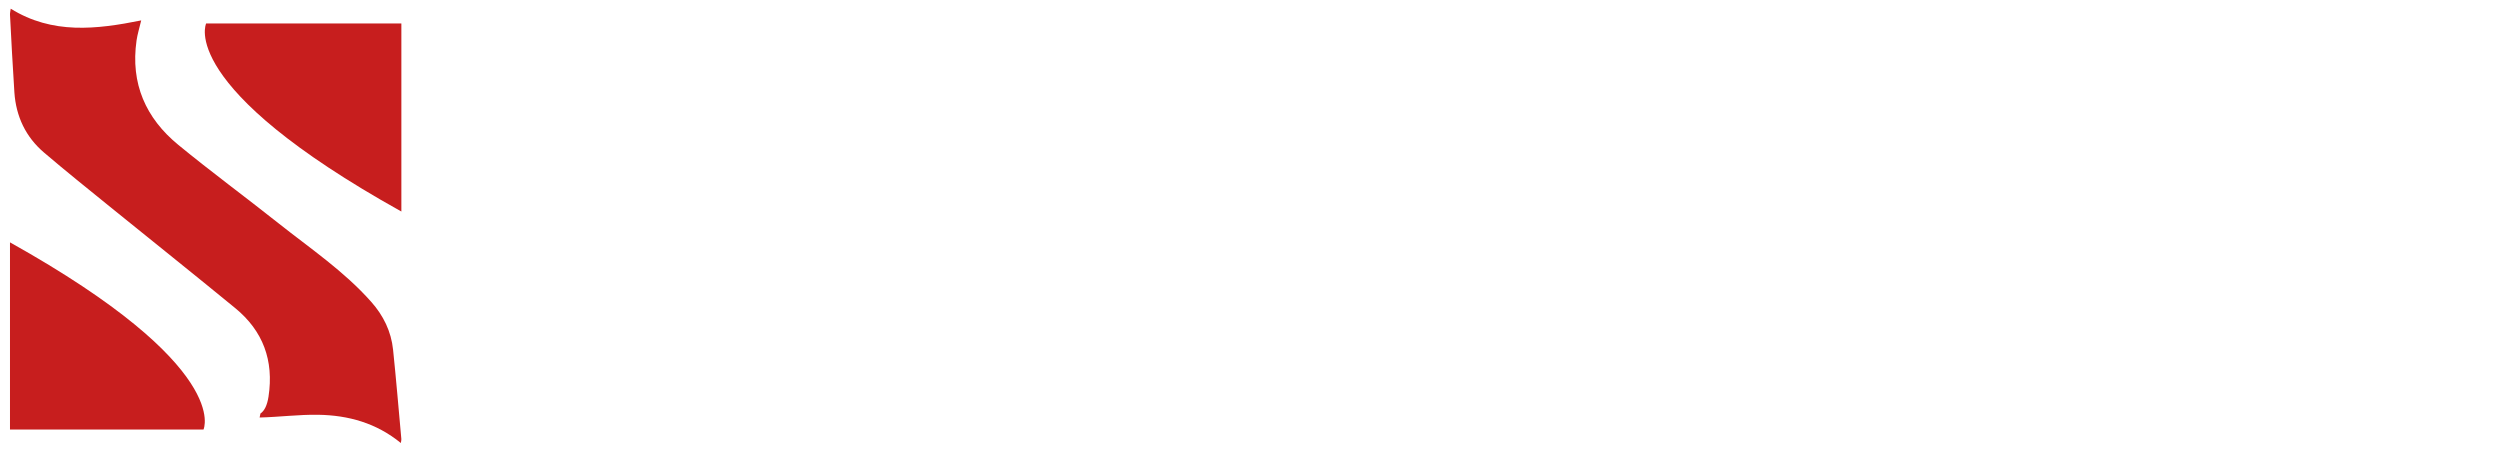 <svg width="2878" height="520" viewBox="0 0 2878 520" fill="none" xmlns="http://www.w3.org/2000/svg">
<g filter="url(#filter0_d_30_900)">
<path d="M691.059 143.58C690.224 142.76 687.956 141.236 684.197 139.009C680.438 136.782 675.783 134.379 670.174 131.976C664.565 129.515 658.419 127.405 651.736 125.53C645.053 123.654 638.429 122.775 631.746 122.775C622.974 122.775 616.291 124.299 611.577 127.346C606.863 130.394 604.536 134.907 604.536 140.826C604.536 144.518 605.55 147.565 607.639 150.027C609.727 152.488 612.711 154.657 616.53 156.591C620.408 158.525 625.182 160.342 630.91 161.983C636.639 163.624 643.262 165.44 650.721 167.492C661.343 170.363 670.89 173.469 679.423 176.869C687.956 180.268 695.236 184.429 701.263 189.469C707.29 194.45 711.944 200.545 715.167 207.695C718.389 214.845 720 223.46 720 233.423C720 245.672 717.673 256.045 712.959 264.543C708.245 273.041 702.099 279.898 694.401 285.114C686.703 290.33 677.812 294.139 667.728 296.484C657.643 298.828 647.26 299 636.639 299C628.524 299 620.229 299.414 611.816 298.183C603.402 296.952 595.108 295.194 586.992 292.791C578.877 290.447 570.941 287.634 563.243 284.352C555.545 281.07 548.445 277.319 542 272.983L564.496 229.145C565.511 230.2 568.315 232.134 572.91 234.947C577.505 237.819 583.114 240.691 589.797 243.504C596.48 246.375 603.939 248.895 612.293 251.181C620.587 253.408 629.061 254.58 637.594 254.58C655.674 254.58 664.744 249.189 664.744 238.346C664.744 234.244 663.372 230.903 660.687 228.207C658.001 225.57 654.242 223.167 649.468 220.999C644.695 218.831 639.085 216.838 632.581 215.021C626.077 213.204 619.036 211.153 611.338 208.867C601.134 205.82 592.303 202.479 584.784 198.904C577.266 195.329 571.06 191.168 566.048 186.48C561.035 181.791 557.336 176.341 554.949 170.246C552.562 164.092 551.368 156.942 551.368 148.796C551.368 137.368 553.576 127.229 557.932 118.438C562.288 109.647 568.255 102.263 575.714 96.227C583.173 90.19 591.885 85.619 601.791 82.571C611.696 79.524 622.139 78 633.178 78C641.114 78 648.812 78.703 656.271 80.168C663.789 81.575 670.89 83.45 677.633 85.677C684.376 87.904 690.821 90.483 696.847 93.355C702.874 96.227 708.304 99.098 713.078 101.911L690.94 143.639L691.059 143.58Z" fill="white"/>
<path d="M768.158 298.87V77.844H819.205V254.01H926.297V298.87H768.158Z" fill="white"/>
<path d="M948.429 298.87L1033.39 77.844H1074.8L1159.46 298.87H1105.32L1088.18 249.37H1019.41L1002.57 298.87H948.429ZM1053.91 132.045L1027.44 214.208H1079.44L1053.91 132.045Z" fill="white"/>
<path d="M1213.01 77.844L1265.3 234.734L1316.65 77.844H1370.49L1286.42 298.87H1243.76L1159.1 77.844H1212.95H1213.01Z" fill="white"/>
<path d="M1409.4 298.87V77.844H1460.45V298.87H1409.4Z" fill="white"/>
<path d="M1508.3 185.878C1508.3 172.732 1510.68 159.587 1515.43 146.559C1520.19 133.532 1527.15 121.86 1536.25 111.544C1545.41 101.287 1556.53 92.916 1569.68 86.55C1582.82 80.183 1597.81 77 1614.64 77C1634.33 77 1651.46 81.421 1665.97 90.263C1680.48 99.106 1691.31 110.601 1698.32 124.807L1659.13 151.924C1656.87 146.147 1653.95 141.372 1650.45 137.599C1646.94 133.767 1643.07 130.702 1638.91 128.344C1634.74 125.986 1630.46 124.336 1626 123.392C1621.54 122.449 1617.32 121.978 1613.39 121.978C1604.23 121.978 1596.38 123.923 1589.72 127.814C1583.06 131.704 1577.59 136.774 1573.25 142.904C1568.9 149.035 1565.63 156.05 1563.43 163.89C1561.23 171.73 1560.16 179.629 1560.16 187.646C1560.16 196.253 1561.47 204.623 1564.03 212.64C1566.64 220.657 1570.27 227.731 1574.91 233.921C1579.55 240.11 1585.2 245.003 1591.86 248.599C1598.52 252.195 1605.84 254.022 1613.93 254.022C1618.09 254.022 1622.37 253.433 1626.83 252.313C1631.29 251.193 1635.58 249.424 1639.74 247.066C1643.9 244.708 1647.65 241.643 1650.92 237.811C1654.25 233.98 1656.93 229.323 1659.01 223.782L1701 248.127C1697.67 256.144 1692.85 263.336 1686.55 269.703C1680.24 276.069 1672.99 281.433 1664.9 285.737C1656.81 290.04 1648.24 293.341 1639.2 295.581C1630.16 297.821 1621.3 299 1612.62 299C1597.27 299 1583.24 295.758 1570.45 289.274C1557.72 282.789 1546.72 274.242 1537.44 263.513C1528.22 252.843 1521.03 240.7 1515.79 227.142C1510.62 213.584 1508 199.79 1508 185.819L1508.3 185.878Z" fill="white"/>
<path d="M2012.03 298.87V166.552L1964.08 262.756H1936.71L1888.75 166.552V298.87H1837.71V77.844H1893.1L1950.39 193.325L2007.98 77.844H2063.08V298.87H2012.03Z" fill="white"/>
<path d="M2279.46 254.01V298.811H2124.12V77.844H2276.67V122.644H2175.17V165.6H2262.33V207.009H2175.17V254.01H2279.46Z" fill="white"/>
<path d="M2329.85 298.87V77.844H2412.37C2430.64 77.844 2446.58 80.76 2460.33 86.59C2474.01 92.421 2485.49 100.274 2494.72 110.269C2503.94 120.205 2510.9 131.926 2515.54 145.312C2520.24 158.699 2522.56 172.978 2522.56 188.089C2522.56 204.927 2519.94 220.098 2514.77 233.723C2509.59 247.287 2502.15 258.949 2492.51 268.587C2482.88 278.225 2471.22 285.722 2457.65 291.017C2444.03 296.312 2428.97 298.93 2412.37 298.93H2329.85V298.87ZM2470.56 188.03C2470.56 178.273 2469.25 169.408 2466.69 161.436C2464.08 153.463 2460.33 146.562 2455.33 140.731C2450.33 134.901 2444.2 130.438 2436.95 127.345C2429.69 124.251 2421.48 122.644 2412.37 122.644H2380.96V254.01H2412.37C2421.72 254.01 2429.99 252.345 2437.3 249.013C2444.56 245.681 2450.63 241.1 2455.51 235.15C2460.39 229.26 2464.14 222.299 2466.69 214.267C2469.31 206.295 2470.56 197.49 2470.56 187.97V188.03Z" fill="white"/>
<path d="M2571.7 298.87V77.844H2622.75V298.87H2571.7Z" fill="white"/>
<path d="M2662 299L2744.93 78H2785.36L2868 299H2815.15L2798.42 249.506H2731.29L2714.85 299H2662ZM2764.97 132.194L2739.13 214.348H2789.89L2764.97 132.194Z" fill="white"/>
<path d="M554.613 367.536L574.841 404.066L595.189 367.536H607.742L580.613 414.359V441H569.011V414.121L542 367.476H554.613V367.536Z" fill="white"/>
<path d="M700.333 441C695.216 441 690.516 439.882 686.292 437.8C682.068 435.717 678.438 432.921 675.404 429.47C672.37 426.02 669.99 422.033 668.384 417.631C666.777 413.228 665.944 408.647 665.944 403.947C665.944 399.247 666.837 394.427 668.562 389.965C670.288 385.503 672.727 381.576 675.821 378.185C678.914 374.734 682.544 372.057 686.827 370.034C691.051 368.011 695.692 367.5 700.69 367.5C705.687 367.5 710.506 368.071 714.731 370.213C718.955 372.355 722.584 375.21 725.559 378.661C728.593 382.171 730.913 386.098 732.52 390.501C734.126 394.903 734.959 399.425 734.959 404.006C734.959 408.885 734.067 413.525 732.341 417.988C730.616 422.45 728.177 426.377 725.083 429.768C721.989 433.159 718.36 435.836 714.136 437.859C709.911 439.882 705.33 441 700.333 441ZM677.665 403.947C677.665 407.397 678.2 410.67 679.271 413.882C680.342 417.095 681.83 419.951 683.852 422.39C685.875 424.83 688.255 426.852 691.051 428.28C693.848 429.768 697.001 430.482 700.511 430.482C704.021 430.482 707.294 429.708 710.09 428.161C712.886 426.614 715.326 424.592 717.289 422.033C719.252 419.475 720.74 416.679 721.751 413.525C722.763 410.372 723.298 407.159 723.298 403.887C723.298 400.377 722.763 397.045 721.632 393.892C720.561 390.679 719.014 387.883 716.991 385.444C715.028 383.004 712.589 381.041 709.793 379.613C706.996 378.126 703.843 377.412 700.452 377.412C697.06 377.412 693.669 378.185 690.873 379.732C688.017 381.279 685.637 383.302 683.674 385.741C681.711 388.18 680.223 391.036 679.212 394.189C678.2 397.343 677.665 400.615 677.665 403.887V403.947Z" fill="white"/>
<path d="M834.414 430.506C838.221 430.506 841.434 429.732 843.992 428.245C846.491 426.758 848.574 424.794 850.12 422.355C851.667 419.915 852.738 417.179 853.393 414.025C854.047 410.932 854.345 407.719 854.345 404.447V367.5H865.946V404.447C865.946 409.444 865.351 414.144 864.221 418.547C863.031 422.95 861.187 426.817 858.688 430.149C856.129 433.481 852.857 436.098 848.871 438.002C844.885 439.906 840.066 440.858 834.473 440.858C828.881 440.858 823.764 439.846 819.718 437.824C815.732 435.801 812.46 433.124 810.021 429.732C807.581 426.341 805.796 422.474 804.666 418.071C803.595 413.668 803 409.147 803 404.387V367.44H814.483V404.387C814.483 407.719 814.78 410.991 815.435 414.085C816.089 417.179 817.16 419.975 818.707 422.414C820.254 424.854 822.277 426.817 824.894 428.245C827.453 429.732 830.606 430.446 834.414 430.446V430.506Z" fill="white"/>
<path d="M937.363 441V367.999H969.074C972.346 367.999 975.38 368.713 978.177 370.081C980.973 371.45 983.353 373.234 985.316 375.495C987.279 377.697 988.886 380.255 990.016 383.111C991.147 385.966 991.742 388.822 991.742 391.797C991.742 394.236 991.385 396.616 990.73 398.877C990.076 401.138 989.064 403.22 987.874 405.124C986.625 407.028 985.138 408.694 983.353 410.122C981.568 411.549 979.604 412.561 977.522 413.275L994.895 441H981.865L965.861 415.655H949.024V441H937.541H937.363ZM948.845 405.362H968.955C970.621 405.362 972.108 405.005 973.417 404.291C974.726 403.577 975.916 402.566 976.868 401.316C977.82 400.067 978.593 398.579 979.129 396.973C979.664 395.307 979.961 393.582 979.961 391.738C979.961 389.893 979.664 388.168 979.01 386.502C978.355 384.836 977.522 383.408 976.451 382.159C975.38 380.909 974.131 379.957 972.762 379.243C971.335 378.529 969.907 378.173 968.419 378.173H948.905V405.362H948.845Z" fill="white"/>
<path d="M1174.5 441C1169.38 441 1164.75 439.882 1160.53 437.8C1156.31 435.717 1152.68 432.921 1149.64 429.47C1146.61 426.02 1144.23 422.033 1142.62 417.631C1141.02 413.228 1140.18 408.647 1140.18 403.947C1140.18 399.247 1141.08 394.427 1142.8 389.965C1144.53 385.503 1146.97 381.576 1150.06 378.185C1153.15 374.734 1156.78 372.057 1161.07 370.034C1165.29 368.011 1170 367.5 1175 367.5C1180 367.5 1184.74 368.071 1188.97 370.213C1193.19 372.355 1196.82 375.21 1199.8 378.661C1202.83 382.171 1205.15 386.098 1206.76 390.501C1208.36 394.903 1209.2 399.425 1209.2 404.006C1209.2 408.885 1208.31 413.525 1206.58 417.988C1204.85 422.45 1202.42 426.377 1199.32 429.768C1196.23 433.159 1192.6 435.836 1188.37 437.859C1184.15 439.882 1179.5 441 1174.5 441ZM1151.9 403.947C1151.9 407.397 1152.44 410.67 1153.51 413.882C1154.58 417.095 1156.07 419.951 1158.09 422.39C1160.11 424.83 1162.49 426.852 1165.29 428.28C1168.09 429.768 1171.24 430.482 1174.75 430.482C1178.26 430.482 1181.53 429.708 1184.33 428.161C1187.12 426.614 1189.56 424.592 1191.53 422.033C1193.49 419.475 1194.98 416.679 1195.99 413.525C1197 410.372 1197.54 407.159 1197.54 403.887C1197.54 400.377 1197 397.045 1195.87 393.892C1194.8 390.679 1193.25 387.883 1191.23 385.444C1189.27 383.004 1186.83 381.041 1184.03 379.613C1181.23 378.126 1178.08 377.412 1174.69 377.412C1171.3 377.412 1167.91 378.185 1165.11 379.732C1162.26 381.279 1159.88 383.302 1157.91 385.741C1155.95 388.18 1154.46 391.036 1153.45 394.189C1152.44 397.343 1151.9 400.615 1151.9 403.887V403.947Z" fill="white"/>
<path d="M1289.4 389.655V441H1277.91V367.5H1287L1328.66 420.712V367.5H1340.27V441L1330.81 440.94L1289.46 389.715L1289.4 389.655Z" fill="white"/>
<path d="M1413.33 440.417V367.535H1424.81V430.303H1463.96V440.477H1413.33V440.417Z" fill="white"/>
<path d="M1530.59 440.417V367.595H1542.07V440.417H1530.59Z" fill="white"/>
<path d="M1626.74 389.073V440.417H1615.25V367.535H1624.3L1666 420.129V367.654H1677.61V440.477H1668.09L1626.8 389.132L1626.74 389.073Z" fill="white"/>
<path d="M1800.64 430.244V440.417H1750.61V367.535H1799.69V377.709H1762.09V398.473H1794.63V408.052H1762.09V430.363H1800.58L1800.64 430.244Z" fill="white"/>
<path d="M1951.52 440.417V367.535H1982.1C1985.38 367.535 1988.41 368.249 1991.21 369.618C1994 370.986 1996.38 372.771 1998.35 375.032C2000.31 377.233 2001.86 379.791 2003.05 382.647C2004.18 385.503 2004.71 388.359 2004.71 391.334C2004.71 394.308 2004.18 397.402 2003.11 400.198C2002.03 403.054 2000.55 405.553 1998.64 407.814C1996.74 410.015 1994.42 411.8 1991.68 413.168C1988.95 414.477 1985.97 415.191 1982.7 415.191H1963.01V440.536H1951.52V440.417ZM1963.01 404.899H1981.98C1983.65 404.899 1985.14 404.542 1986.45 403.887C1987.76 403.233 1988.95 402.221 1989.9 401.031C1990.85 399.841 1991.62 398.354 1992.16 396.688C1992.69 395.022 1992.99 393.237 1992.99 391.274C1992.99 389.311 1992.69 387.347 1992.04 385.741C1991.38 384.135 1990.55 382.707 1989.48 381.457C1988.41 380.267 1987.16 379.315 1985.73 378.661C1984.3 378.007 1982.88 377.709 1981.39 377.709H1963.01V404.899Z" fill="white"/>
<path d="M2072 440.417V367.535H2103.71C2106.98 367.535 2110.02 368.249 2112.81 369.618C2115.61 370.986 2117.99 372.771 2119.95 375.032C2121.92 377.233 2123.52 379.791 2124.65 382.647C2125.78 385.503 2126.38 388.359 2126.38 391.334C2126.38 393.773 2126.02 396.153 2125.37 398.414C2124.71 400.674 2123.7 402.757 2122.51 404.661C2121.26 406.564 2119.78 408.23 2117.99 409.658C2116.21 411.086 2114.24 412.097 2112.16 412.811L2129.53 440.536H2116.5L2100.5 415.191H2083.66V440.536H2072.18L2072 440.417ZM2083.48 404.899H2103.59C2105.26 404.899 2106.75 404.542 2108.06 403.828C2109.36 403.114 2110.55 402.102 2111.51 400.853C2112.46 399.603 2113.23 398.116 2113.77 396.51C2114.3 394.844 2114.6 393.118 2114.6 391.274C2114.6 389.43 2114.3 387.704 2113.65 386.038C2112.99 384.373 2112.16 382.945 2111.09 381.695C2110.02 380.446 2108.77 379.494 2107.4 378.78C2105.97 378.066 2104.55 377.709 2103.06 377.709H2083.54V404.899H2083.48Z" fill="white"/>
<path d="M2247.39 430.244V440.417H2197.36V367.535H2246.44V377.709H2208.84V398.473H2241.38V408.052H2208.84V430.363H2247.33L2247.39 430.244Z" fill="white"/>
<path d="M2358.59 384.67C2357.88 383.897 2356.92 383.123 2355.62 382.231C2354.31 381.338 2352.82 380.565 2351.03 379.792C2349.31 379.018 2347.35 378.423 2345.2 377.947C2343.06 377.471 2340.8 377.233 2338.42 377.233C2333.9 377.233 2330.51 378.126 2328.13 379.911C2325.81 381.695 2324.62 384.194 2324.62 387.407C2324.62 389.192 2324.98 390.62 2325.75 391.75C2326.52 392.881 2327.65 393.832 2329.14 394.665C2330.63 395.498 2332.53 396.212 2334.79 396.867C2337.05 397.521 2339.67 398.235 2342.71 398.949C2346.28 399.901 2349.55 400.912 2352.52 401.924C2355.5 402.935 2358.06 404.244 2360.14 405.791C2362.22 407.338 2363.83 409.242 2365.02 411.503C2366.21 413.763 2366.74 416.56 2366.74 419.951C2366.74 423.759 2366.03 427.031 2364.6 429.708C2363.17 432.386 2361.21 434.527 2358.77 436.253C2356.33 437.919 2353.53 439.168 2350.32 439.941C2347.11 440.715 2343.66 441.131 2340.03 441.131C2334.5 441.131 2329.08 440.298 2323.9 438.633C2318.67 436.967 2314.03 434.527 2309.8 431.315L2315.16 421.438C2316.05 422.331 2317.3 423.342 2318.97 424.413C2320.63 425.484 2322.54 426.495 2324.8 427.447C2327 428.399 2329.5 429.173 2332.12 429.827C2334.79 430.482 2337.53 430.779 2340.44 430.779C2344.85 430.779 2348.24 429.946 2350.68 428.34C2353.12 426.733 2354.31 424.354 2354.31 421.319C2354.31 419.475 2353.83 417.928 2353 416.679C2352.11 415.429 2350.8 414.358 2349.07 413.466C2347.35 412.514 2345.26 411.741 2342.82 411.027C2340.39 410.313 2337.53 409.539 2334.38 408.706C2330.75 407.754 2327.59 406.743 2324.86 405.672C2322.12 404.601 2319.92 403.352 2318.13 401.805C2316.35 400.317 2314.98 398.533 2314.09 396.51C2313.14 394.487 2312.72 392.048 2312.72 389.192C2312.72 385.622 2313.37 382.469 2314.74 379.673C2316.05 376.876 2317.96 374.556 2320.28 372.712C2322.66 370.808 2325.45 369.439 2328.66 368.428C2331.88 367.476 2335.33 367 2339.02 367C2344.07 367 2348.66 367.773 2352.82 369.38C2356.98 370.986 2360.61 372.89 2363.77 375.21L2358.53 384.67H2358.59Z" fill="white"/>
<path d="M2485.08 430.244V440.417H2435.04V367.535H2484.13V377.709H2446.52V398.473H2479.07V408.052H2446.52V430.363H2485.02L2485.08 430.244Z" fill="white"/>
<path d="M2565.58 389.073V440.417H2554.09V367.535H2563.14L2604.84 420.129V367.654H2616.44V440.477H2606.93L2565.64 389.132L2565.58 389.073Z" fill="white"/>
<path d="M2685.04 403.471C2685.04 399.068 2685.82 394.725 2687.42 390.382C2688.97 386.039 2691.29 382.112 2694.26 378.661C2697.24 375.21 2700.87 372.414 2705.21 370.272C2709.55 368.13 2714.43 367.06 2719.91 367.06C2726.39 367.06 2731.98 368.547 2736.68 371.462C2741.38 374.378 2744.9 378.245 2747.22 382.945L2738.17 389.013C2737.22 386.812 2736.03 384.968 2734.6 383.48C2733.17 381.993 2731.63 380.803 2729.9 379.911C2728.24 379.018 2726.51 378.364 2724.73 378.007C2722.94 377.65 2721.22 377.412 2719.49 377.412C2715.8 377.412 2712.53 378.185 2709.67 379.732C2706.82 381.279 2704.44 383.302 2702.53 385.86C2700.63 388.418 2699.2 391.215 2698.25 394.368C2697.3 397.521 2696.82 400.675 2696.82 403.828C2696.82 407.398 2697.36 410.789 2698.55 414.002C2699.68 417.214 2701.28 420.07 2703.31 422.509C2705.33 424.949 2707.77 426.972 2710.63 428.399C2713.42 429.887 2716.52 430.601 2719.85 430.601C2721.57 430.601 2723.36 430.363 2725.26 429.946C2727.17 429.53 2728.95 428.756 2730.62 427.804C2732.28 426.853 2733.83 425.544 2735.32 424.056C2736.74 422.569 2737.93 420.724 2738.89 418.583L2748.46 424.056C2747.27 426.793 2745.67 429.232 2743.59 431.315C2741.5 433.397 2739.12 435.182 2736.57 436.61C2733.95 438.038 2731.21 439.168 2728.24 439.882C2725.26 440.655 2722.41 441.012 2719.49 441.012C2714.43 441.012 2709.79 439.942 2705.63 437.74C2701.46 435.539 2697.83 432.683 2694.8 429.173C2691.77 425.663 2689.39 421.617 2687.72 417.155C2686.05 412.693 2685.22 408.111 2685.22 403.471H2685.04Z" fill="white"/>
<path d="M2868 430.681V440.871H2816V367.871H2867.01V378.061H2827.93V398.859H2861.76V408.453H2827.93V430.8H2867.94L2868 430.681Z" fill="white"/>
<g filter="url(#filter1_d_30_900)">
<path d="M462.034 505.466C458.912 471.146 456.066 436.827 452.502 402.535C450.319 381.45 441.312 363.228 427.442 347.584C396.11 312.188 357.235 286.087 320.737 257.124C282.387 226.687 242.932 197.723 205.107 166.634C167.945 136.112 150.042 96.238 157.198 46.587C158.248 39.275 160.513 32.162 162.558 23.49C110.89 33.89 60.328 39.785 12.336 10C11.921 13.202 11.396 15.101 11.507 16.972C13.109 46.785 14.546 76.57 16.563 106.355C18.442 134.185 29.715 157.707 50.575 175.533C75.663 196.958 101.386 217.561 126.998 238.334C174.935 277.188 223.204 315.617 270.893 354.783C302.695 380.912 315.487 414.835 309.105 456.664C307.585 466.612 304.352 473.073 299.821 476.049C299.572 477.608 299.241 479.138 298.881 480.64C321.482 480.101 344.083 477.098 366.657 477.494C400.862 478.089 433.078 486.818 461.454 510C461.813 507.478 462.144 506.486 462.034 505.522V505.466Z" fill="#C71E1E"/>
<path d="M11.492 279V494.5H234.261C234.261 494.5 268.522 422.667 11.492 279Z" fill="#C71E1E"/>
<path d="M462.055 243.5V27H237.31C237.31 27 202.747 99.167 462.055 243.5Z" fill="#C71E1E"/>
</g>
</g>
<defs>
<filter id="filter0_d_30_900" x="-4" y="0" width="2882" height="520" filterUnits="userSpaceOnUse" color-interpolation-filters="sRGB">
<feFlood flood-opacity="0" result="BackgroundImageFix"/>
<feColorMatrix in="SourceAlpha" type="matrix" values="0 0 0 0 0 0 0 0 0 0 0 0 0 0 0 0 0 0 127 0" result="hardAlpha"/>
<feOffset/>
<feGaussianBlur stdDeviation="5"/>
<feComposite in2="hardAlpha" operator="out"/>
<feColorMatrix type="matrix" values="0 0 0 0 0 0 0 0 0 0 0 0 0 0 0 0 0 0 0.25 0"/>
<feBlend mode="normal" in2="BackgroundImageFix" result="effect1_dropShadow_30_900"/>
<feBlend mode="normal" in="SourceGraphic" in2="effect1_dropShadow_30_900" result="shape"/>
</filter>
<filter id="filter1_d_30_900" x="0" y="0" width="472.055" height="520" filterUnits="userSpaceOnUse" color-interpolation-filters="sRGB">
<feFlood flood-opacity="0" result="BackgroundImageFix"/>
<feColorMatrix in="SourceAlpha" type="matrix" values="0 0 0 0 0 0 0 0 0 0 0 0 0 0 0 0 0 0 127 0" result="hardAlpha"/>
<feOffset/>
<feGaussianBlur stdDeviation="5"/>
<feComposite in2="hardAlpha" operator="out"/>
<feColorMatrix type="matrix" values="0 0 0 0 0 0 0 0 0 0 0 0 0 0 0 0 0 0 0.25 0"/>
<feBlend mode="normal" in2="BackgroundImageFix" result="effect1_dropShadow_30_900"/>
<feBlend mode="normal" in="SourceGraphic" in2="effect1_dropShadow_30_900" result="shape"/>
</filter>
</defs>
</svg>
